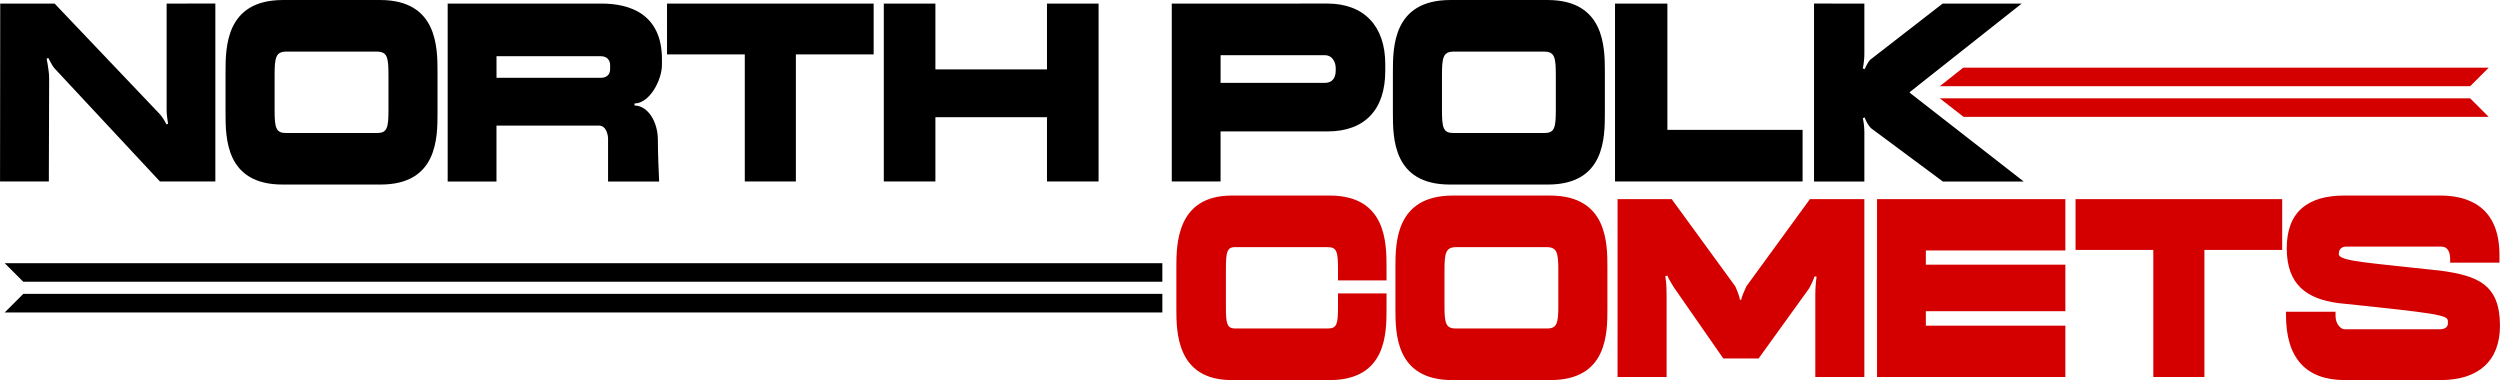 <?xml version="1.0" encoding="UTF-8" standalone="no"?>
<svg
   width="504.187"
   height="76.648"
   viewBox="0 0 133.399 20.28"
   version="1.1"
   id="svg16"
   xml:space="preserve"
   xmlns="http://www.w3.org/2000/svg"
   xmlns:svg="http://www.w3.org/2000/svg"
   xmlns:rdf="http://www.w3.org/1999/02/22-rdf-syntax-ns#"
   xmlns:cc="http://creativecommons.org/ns#"
   xmlns:dc="http://purl.org/dc/elements/1.1/"><defs
     id="defs10" /><g
     id="layer1"
     transform="translate(1858.471,-7071.698)"><path
       id="path3066"
       style="fill:#d40000;fill-opacity:1;stroke:none;stroke-width:3.44;stroke-linecap:round;stroke-linejoin:round;paint-order:stroke fill markers"
       d="m -1753.712,7075.308 -1.252,0.99 h 28.301 l 0.99,-0.99 z m -1.252,1.637 1.271,0.99 h 28.02 l -0.99,-0.99 z m -37.781,5.188 c -2.943,0 -2.956,2.604 -2.956,3.838 v 2.183 c 0,1.234 -10e-5,3.825 2.956,3.825 h 5.221 c 3.038,0 3.038,-2.495 3.038,-3.825 v -0.8 h -2.59 v 0.732 c 0,0.881 -0.054,1.139 -0.529,1.139 h -4.964 c -0.448,0 -0.488,-0.298 -0.488,-1.166 v -1.98 c 0,-0.881 0.041,-1.194 0.475,-1.194 h 4.963 c 0.488,0 0.543,0.271 0.543,1.166 v 0.61 h 2.59 v -0.691 c 0,-1.329 -0.016,-3.838 -3.038,-3.838 z m 11.772,0 c -3.025,0.016 -3.038,2.509 -3.038,3.838 v 2.183 c 0,1.329 0,3.825 3.038,3.825 h 5.235 c 3.038,0 3.038,-2.495 3.038,-3.825 v -2.183 c 0,-1.329 -0.016,-3.825 -3.038,-3.838 z m 47.588,0 c -1.912,0 -3.065,0.841 -3.065,2.807 v 0.041 c 0.016,1.912 1.058,2.659 2.739,2.889 5.343,0.556 5.859,0.637 5.859,0.963 v 0.135 c 0,0.176 -0.163,0.298 -0.421,0.298 h -5.099 c -0.176,0 -0.474,-0.258 -0.474,-0.705 v -0.231 h -2.645 v 0.176 c 0,2.292 1.058,3.472 3.133,3.472 h 5.126 c 1.994,0 3.16,-1.004 3.16,-2.902 v -0.041 c -0.016,-2.183 -1.221,-2.617 -3.119,-2.889 -3.77,-0.42 -5.479,-0.502 -5.479,-0.882 v -0.041 c 0,-0.231 0.163,-0.366 0.38,-0.366 h 5.085 c 0.366,0 0.475,0.312 0.475,0.692 v 0.163 h 2.631 v -0.407 c 0,-2.618 -1.709,-3.173 -3.16,-3.173 z m -24.927,0.19 v 9.493 h 10.049 v -2.739 h -7.445 v -0.773 h 7.445 v -2.482 h -7.445 v -0.76 h 7.445 v -2.739 z m 10.592,0 v 2.712 h 4.15 v 6.781 h 2.726 v -6.781 h 4.15 v -2.712 z m -24.438,0 -5e-4,9.492 h 2.617 v -4.299 c 0,-0.244 -2e-4,-0.692 -0.068,-1.085 l 0.11,-0.028 c 0.041,0.135 0.217,0.42 0.352,0.637 l 2.631,3.784 h 1.885 l 2.699,-3.743 c 0.109,-0.203 0.244,-0.488 0.285,-0.638 l 0.109,0.016 c -0.054,0.366 -0.068,0.719 -0.068,1.03 v 4.326 h 2.617 v -9.493 h -2.903 l -3.39,4.651 c -0.095,0.217 -0.271,0.583 -0.271,0.719 h -0.082 c 0,-0.135 -0.135,-0.488 -0.244,-0.719 l -3.39,-4.651 z m -8.639,2.562 h 4.882 c 0.529,0.016 0.596,0.299 0.596,1.248 v 1.871 c 0,0.936 -0.069,1.221 -0.596,1.221 h -4.882 c -0.529,0 -0.597,-0.285 -0.597,-1.221 v -1.871 c 0,-0.936 0.068,-1.234 0.597,-1.248 z" /><path
       id="path3069"
       style="fill:#000000;fill-opacity:1;stroke:none;stroke-width:3.44;stroke-linecap:round;stroke-linejoin:round;paint-order:stroke fill markers"
       d="m -1843.399,7071.699 c -3.024,0.016 -3.038,2.509 -3.038,3.838 v 2.184 c 0,1.329 2e-4,3.824 3.038,3.824 h 5.235 c 3.038,0 3.038,-2.495 3.038,-3.824 v -2.184 c 0,-1.329 -0.016,-3.825 -3.038,-3.838 z m 62.29,0 c -3.025,0.016 -3.038,2.509 -3.038,3.838 v 2.184 c 0,1.329 10e-5,3.824 3.038,3.824 h 5.235 c 3.038,0 3.038,-2.495 3.038,-3.824 v -2.184 c 0,-1.329 -0.016,-3.825 -3.038,-3.838 z m 19.434,0.189 v 9.495 h 2.686 v -2.631 c 0,-0.231 -0.028,-0.515 -0.082,-0.746 l 0.094,-0.041 c 0.082,0.19 0.176,0.407 0.339,0.57 l 3.838,2.848 h 4.313 l -6.076,-4.733 v -0.041 l 5.968,-4.719 h -4.218 l -3.865,2.997 c -0.108,0.109 -0.231,0.353 -0.299,0.502 l -0.094,-0.041 c 0.054,-0.258 0.082,-0.583 0.082,-0.76 v -2.699 z m -72.909,5e-4 v 9.495 h 2.604 v -2.984 h 5.466 c 0.448,0 0.488,0.637 0.488,0.665 v 2.319 h 2.726 c -0.028,-0.583 -0.068,-1.505 -0.068,-2.211 0,-1.031 -0.569,-1.844 -1.247,-1.844 v -0.11 c 0.814,0 1.465,-1.261 1.465,-2.061 v -0.298 c 0,-2.441 -1.75,-2.97 -3.214,-2.97 z m -14.997,5e-4 v 5.682 c 0,0.19 0.028,0.42 0.069,0.691 0,0.016 0,0.028 0.016,0.041 l -0.095,0.028 c -0.122,-0.244 -0.244,-0.42 -0.366,-0.556 l -5.601,-5.886 h -2.902 l -0.01,9.492 h 2.604 l 0.016,-5.52 c 0,-0.148 -0.016,-0.298 -0.041,-0.475 -0.028,-0.19 -0.054,-0.38 -0.095,-0.556 l 0.095,-0.041 c 0.028,0.068 0.068,0.135 0.095,0.19 0.095,0.176 0.176,0.312 0.271,0.407 l 5.587,5.994 h 2.957 v -9.493 z m 26.701,5e-4 v 2.712 h 4.15 v 6.781 h 2.726 v -6.781 h 4.15 v -2.712 z m 11.568,0 v 9.493 h 2.753 v -3.431 h 5.954 v 3.431 h 2.753 v -9.493 h -2.753 v 3.513 h -5.954 v -3.513 z m 15.366,0 v 9.493 h 2.604 v -2.672 h 5.709 c 1.98,0 3.079,-1.153 3.079,-3.228 v -0.366 c 0,-2.034 -1.139,-3.228 -3.092,-3.228 z m 23.652,0 v 9.493 h 10.009 v -2.753 h -7.215 v -6.74 z m -70.928,2.563 h 4.882 c 0.529,0.016 0.597,0.298 0.597,1.248 v 1.872 c 0,0.936 -0.068,1.221 -0.597,1.221 h -4.882 c -0.529,0 -0.597,-0.285 -0.597,-1.221 v -1.872 c 0,-0.936 0.068,-1.234 0.597,-1.248 z m 62.29,0 h 4.882 c 0.529,0.016 0.597,0.298 0.597,1.248 v 1.872 c 0,0.936 -0.068,1.221 -0.597,1.221 h -4.882 c -0.529,0 -0.596,-0.285 -0.596,-1.221 v -1.872 c 0,-0.936 0.067,-1.234 0.596,-1.248 z m -12.409,0.19 h 5.547 c 0.488,0 0.596,0.475 0.596,0.678 v 0.148 c 0,0.407 -0.203,0.651 -0.569,0.651 h -5.574 z m -38.638,0.054 h 5.534 c 0.502,0 0.529,0.366 0.529,0.488 v 0.204 c 0,0.122 -0.041,0.461 -0.502,0.461 h -5.56 z m -26.242,11.046 0.991,0.99 h 60.781 v -0.761 -0.229 z m 0.991,1.637 -0.991,0.99 h 61.773 v -0.215 -0.775 z" /></g></svg>
